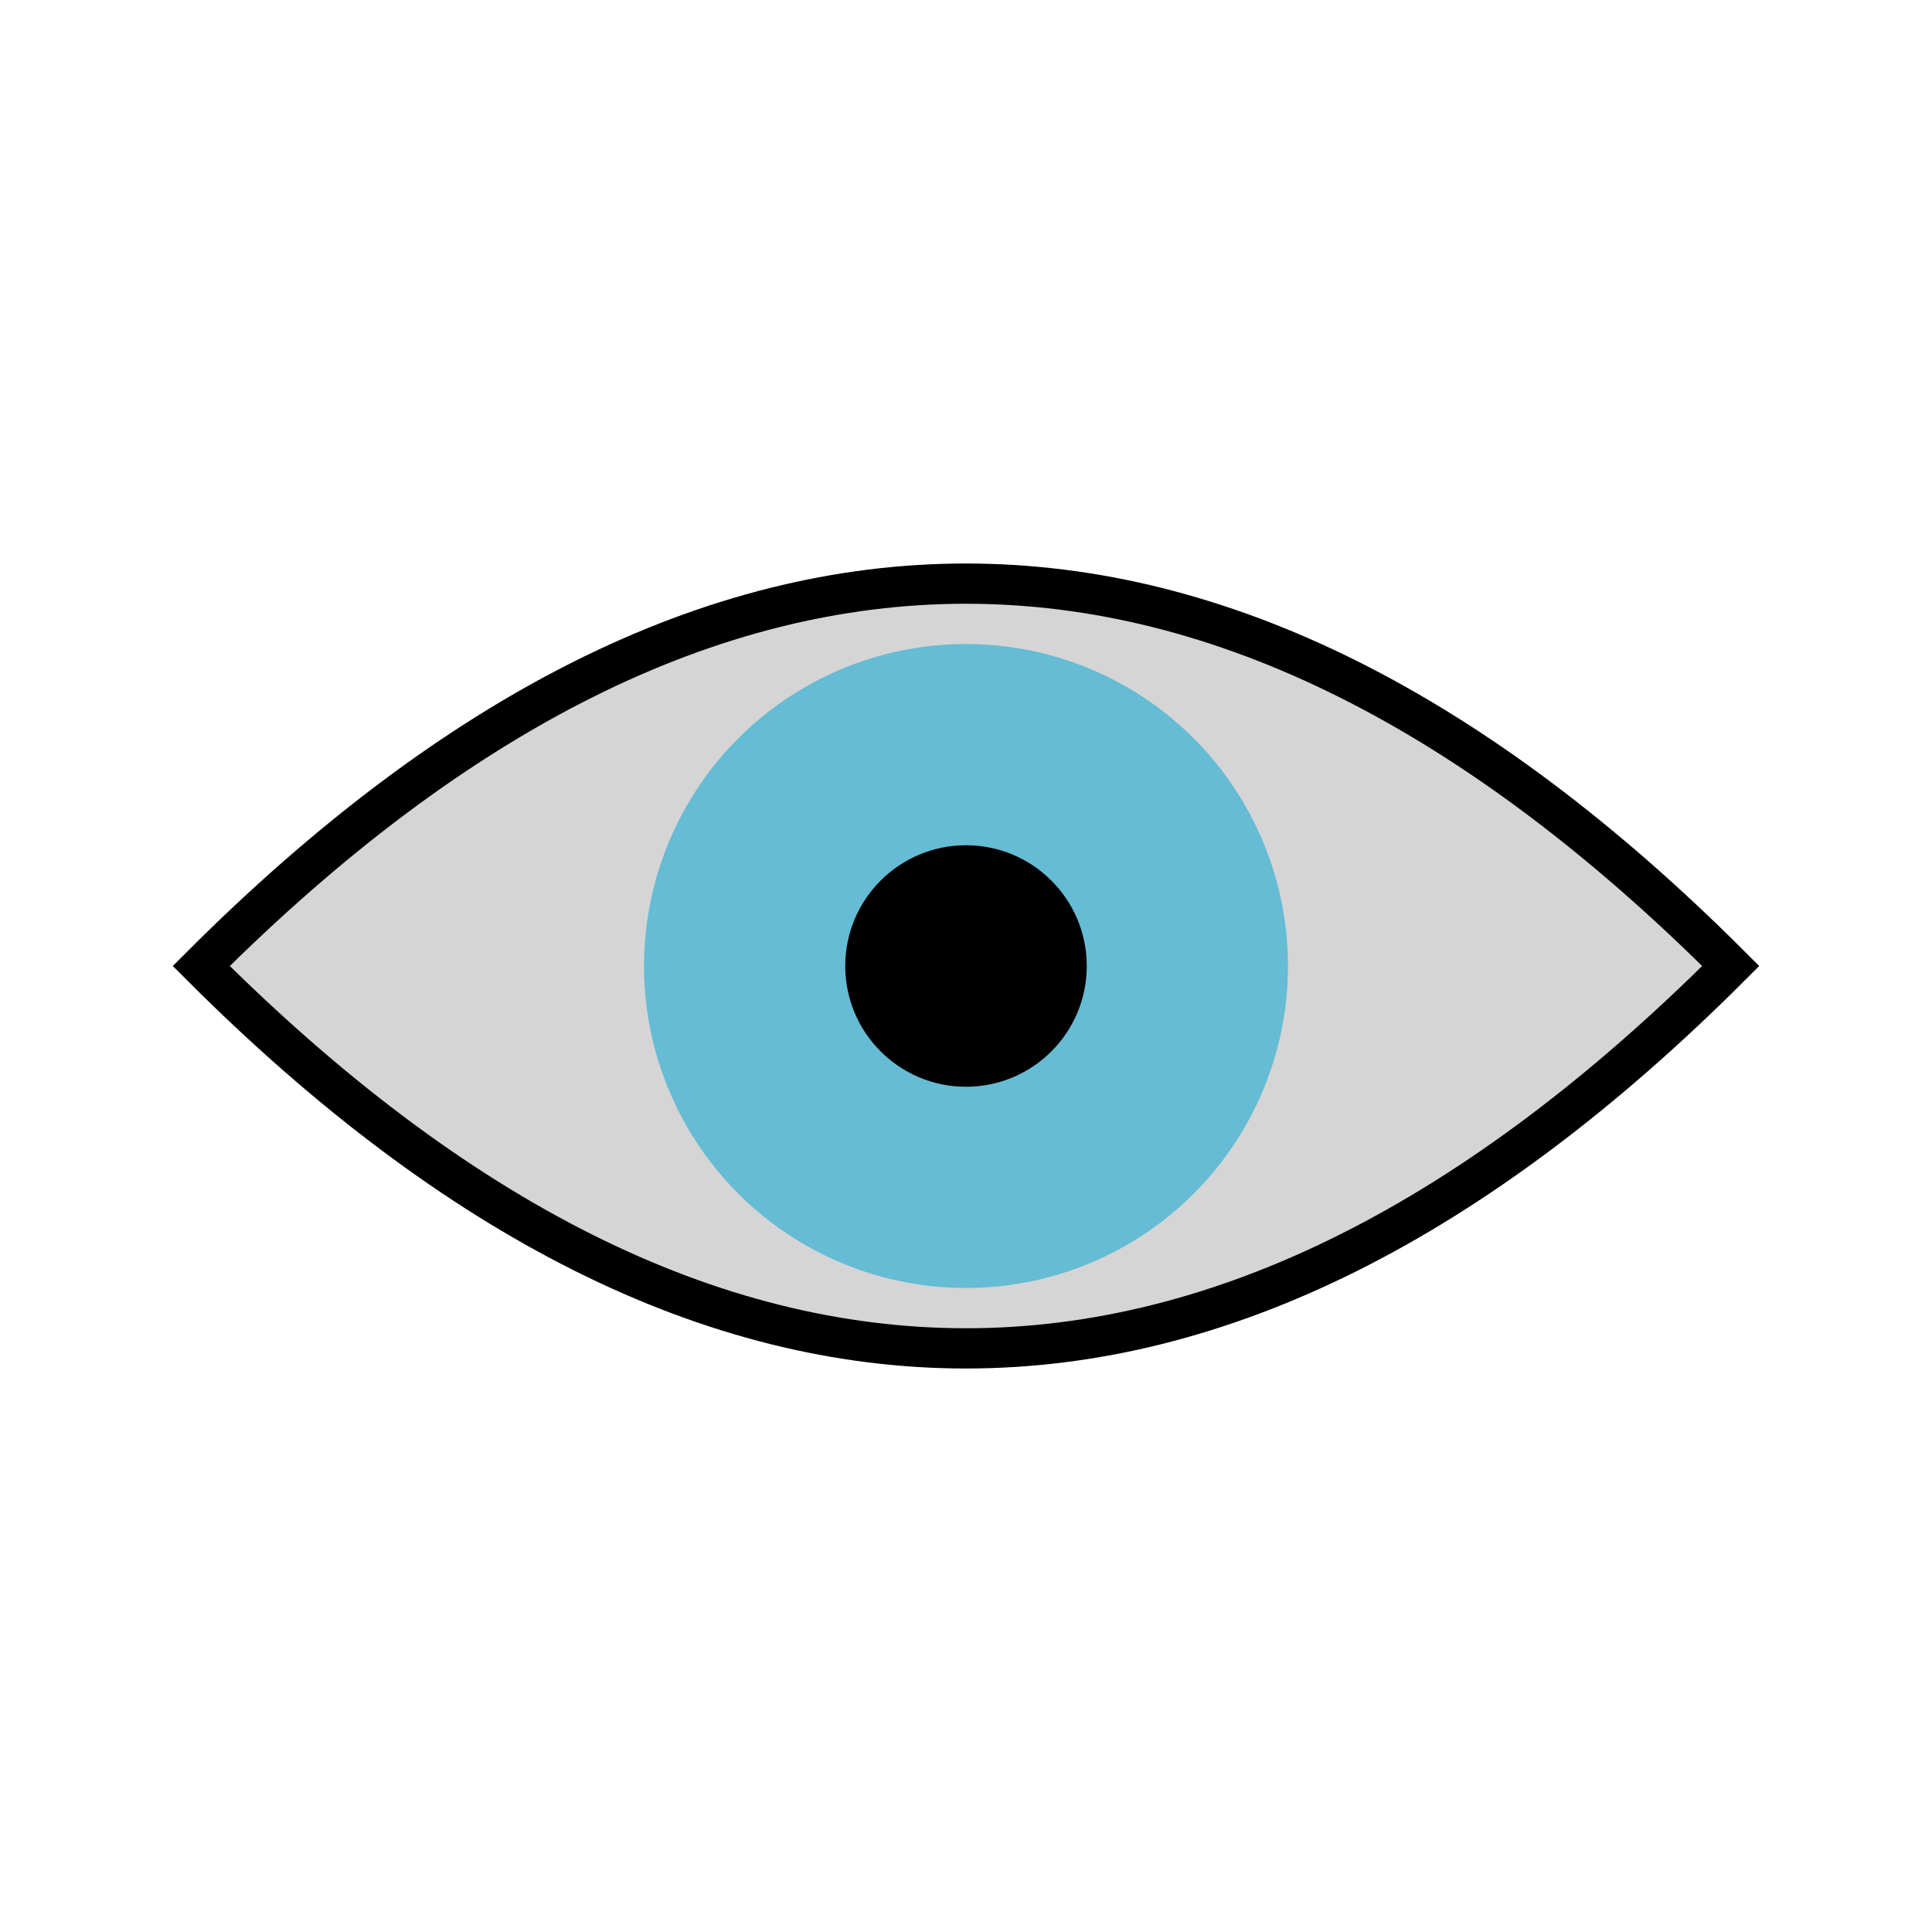 <?xml version="1.0" encoding="utf-8"?>
<svg xmlns="http://www.w3.org/2000/svg" viewBox="0 0 48 48">
    <path d="M5,24 Q24,5 43,24 Q24,43 5,24 z" stroke="black" fill="#d5d5d5" />
    <circle cx="24" cy="24" r="8" fill="#65bcd4" />
    <circle cx="24" cy="24" r="3" fill="black" />
</svg>
